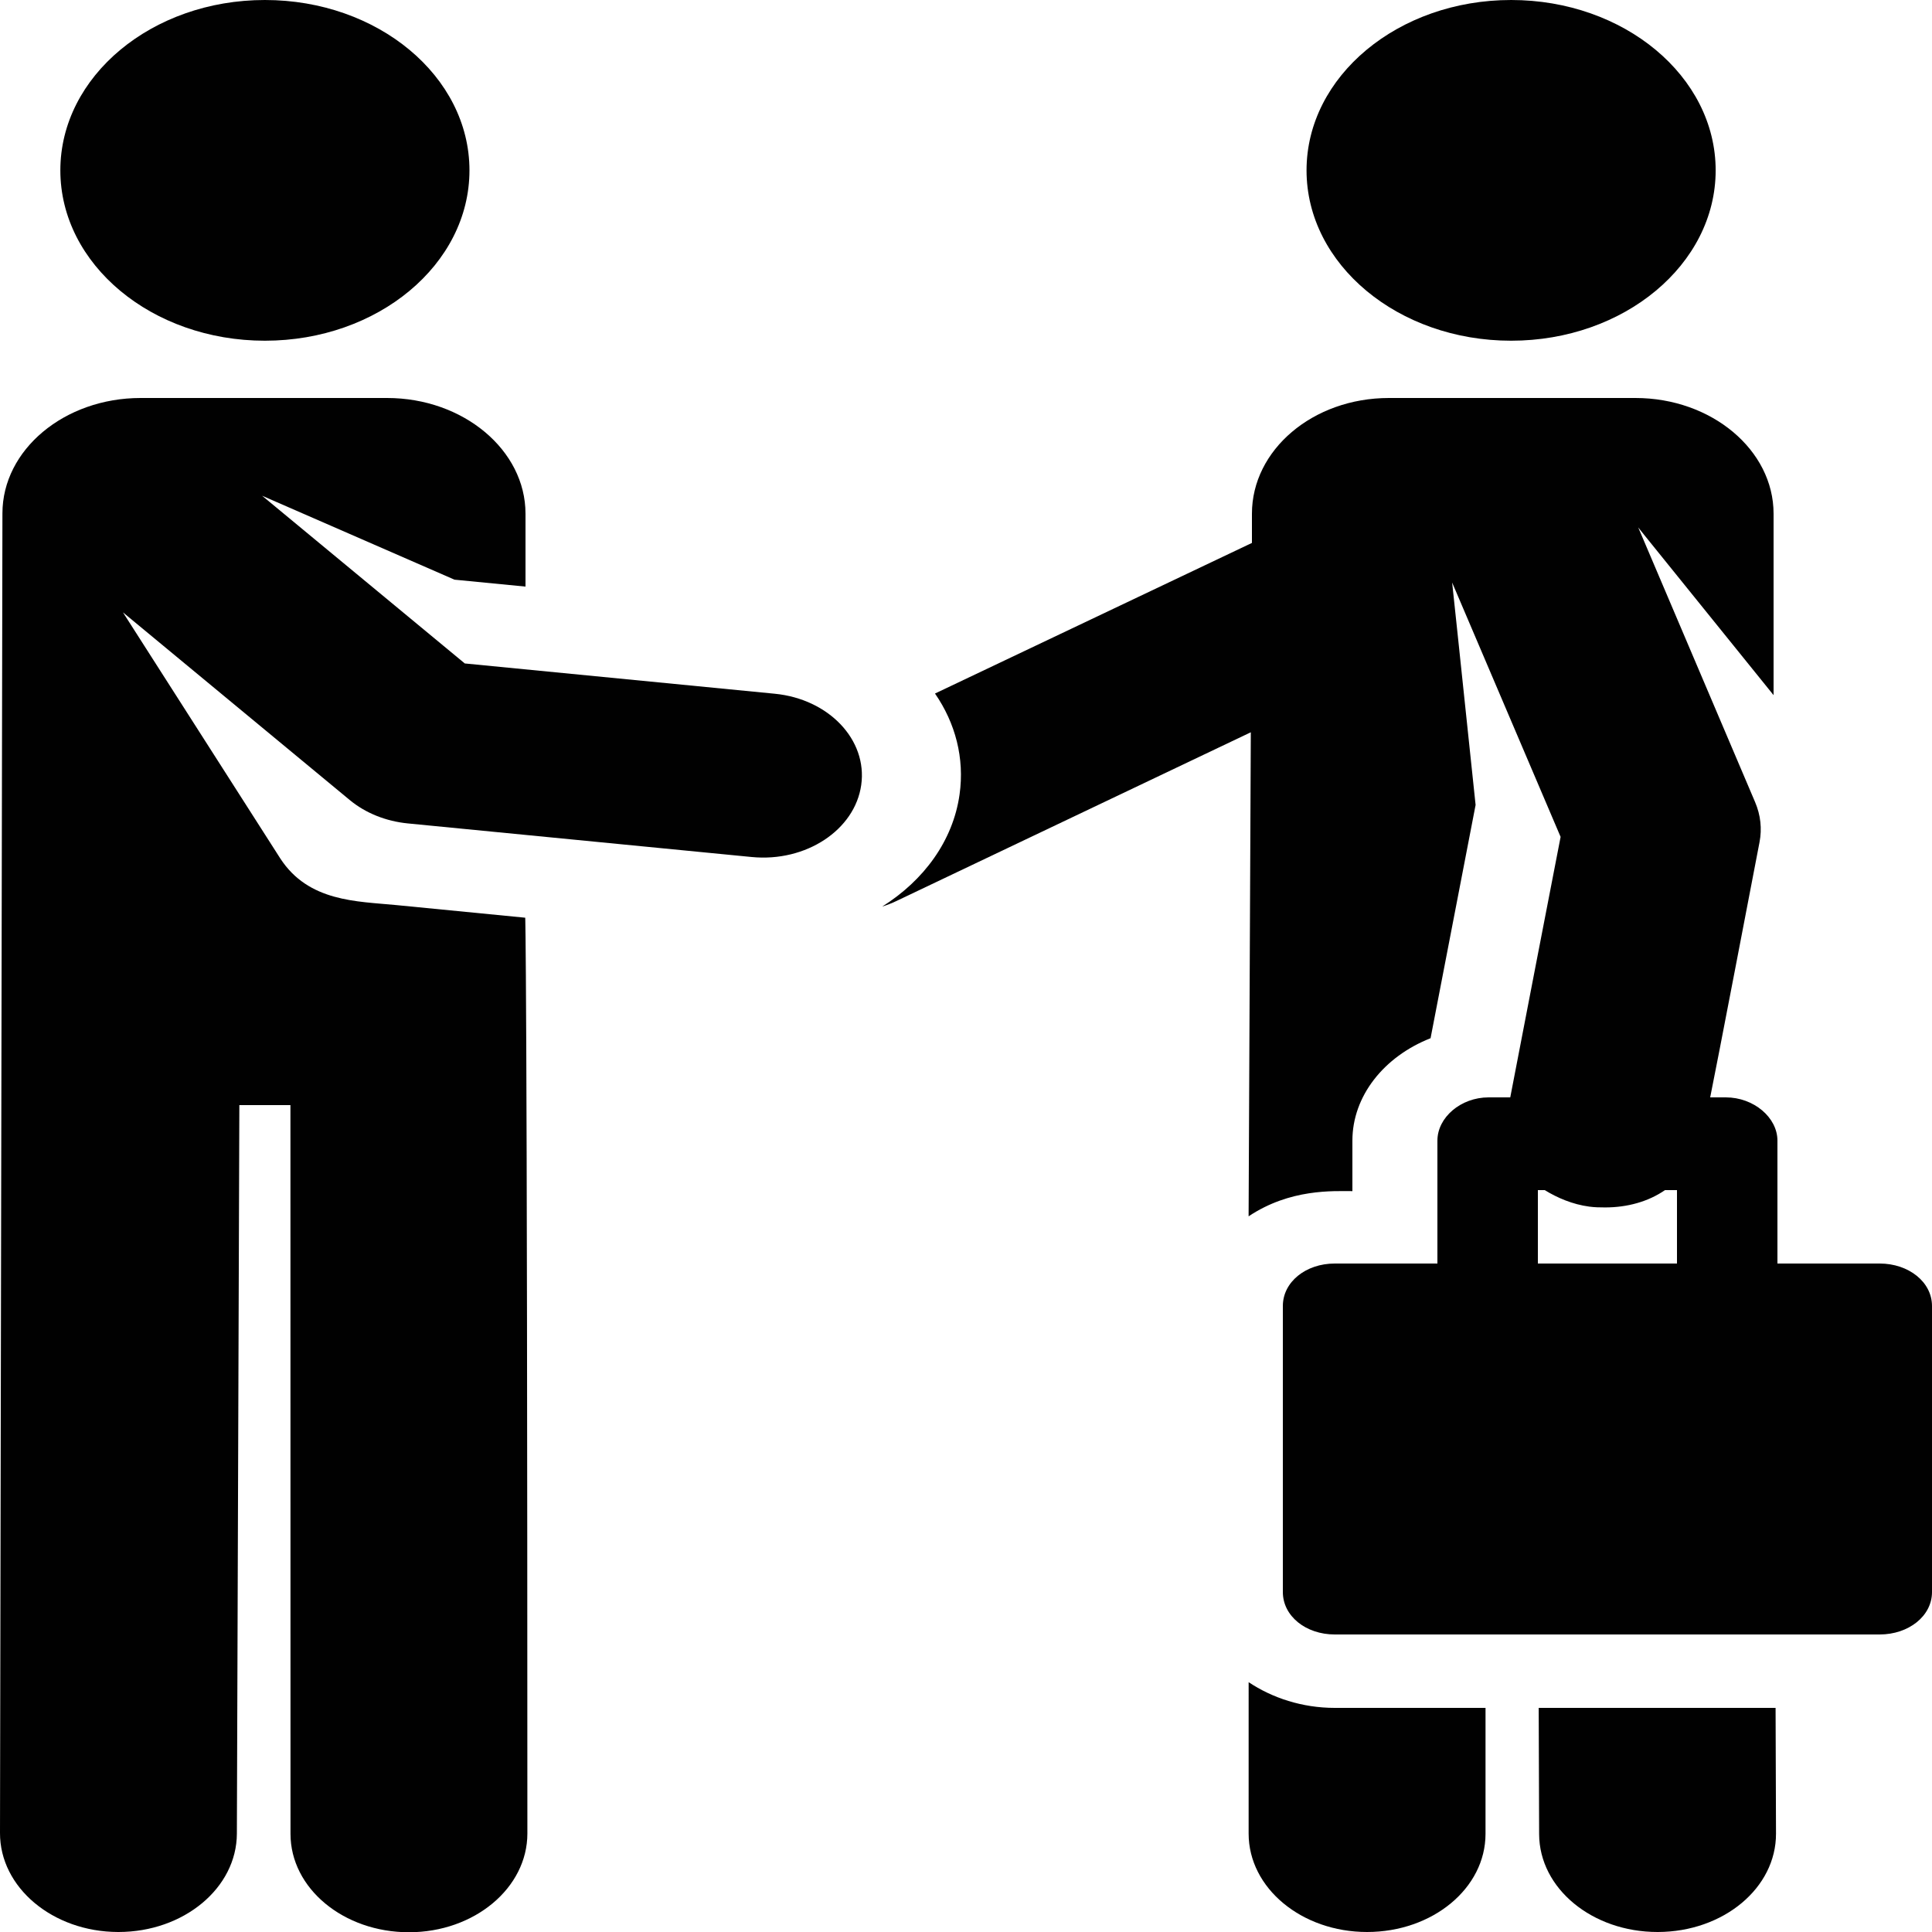 <?xml version="1.0" encoding="utf-8"?>
<!-- Generator: Adobe Illustrator 16.0.0, SVG Export Plug-In . SVG Version: 6.00 Build 0)  -->
<!DOCTYPE svg PUBLIC "-//W3C//DTD SVG 1.1//EN" "http://www.w3.org/Graphics/SVG/1.1/DTD/svg11.dtd">
<svg version="1.1" id="Layer_1" xmlns="http://www.w3.org/2000/svg" xmlns:xlink="http://www.w3.org/1999/xlink" x="0px" y="0px"
	 width="500px" height="500px" viewBox="0 0 500 500" enable-background="new 0 0 500 500" xml:space="preserve">
<g id="XMLID_241_">
	<path id="XMLID_244_" fill="#010101" d="M398.214,442l0.111,32.67c0.048,14.074,13.761,25.33,30.649,25.33c0.029,0,0.061,0,0.09,0
		c16.929-0.04,30.613-11.377,30.565-25.475L459.519,442H398.214L398.214,442z"/>
	<path id="XMLID_1025_" fill="#010101" d="M323.148,435.345l-0.003,39.188C323.145,488.632,336.866,500,353.796,500
		c0.001,0,0.001,0,0.002,0c16.927,0,30.652-11.303,30.652-25.4l0.003-32.6h-39.019C337.01,442,329.261,439.427,323.148,435.345z"/>
	<ellipse id="XMLID_1026_" fill="#010101" cx="68.557" cy="44.088" rx="52.94" ry="44.088"/>
	<path id="XMLID_1027_" fill="#010101" d="M200.495,179.537l-80.209-7.837L67.83,128.294l49.79,21.724l18.38,1.792v-18.87
		c0-16.448-16.081-29.94-35.833-29.94H36.392c-19.751,0-35.763,13.414-35.763,29.862l-0.629,341.5
		C-0.049,488.459,13.635,499.96,30.564,500c0.03,0,0.059,0,0.089,0c16.887,0,30.603-11.381,30.65-25.455l0.641-188.6
		c0-0.023-0.001,0.055-0.001,0.055h13.22l0.017,188.602c0.001,14.098,13.727,25.464,30.655,25.463s30.651-11.463,30.65-25.561
		c-0.021-227.069-0.556-237.002-0.556-237.002l-33.339-3.265c-10.196-0.997-22.722-0.798-30.057-12.08l-40.713-63.679l58.717,48.587
		c4.057,3.356,9.349,5.482,15.029,6.037l88.976,8.693c14.025,1.368,26.703-6.992,28.345-18.65
		C224.532,191.475,214.506,180.905,200.495,179.537z"/>
	<ellipse id="XMLID_1028_" fill="#010101" cx="391.072" cy="44.088" rx="52.94" ry="44.088"/>
	<path id="XMLID_1031_" fill="#010101" d="M486.458,327H460c0-14,0-16.103,0-31.805c0-5.994-6.151-11.195-13.349-11.195h-4.057
		c1.457-7,11.211-57.964,12.766-66.028c0.679-3.517,0.285-7.032-1.141-10.389l-30.246-71.081l1.815,2.268L459,179.903V132.94
		c0-16.448-16.011-29.94-35.762-29.94h-63.775C339.712,103,324,116.492,324,132.94v7.568l-82.025,38.977
		c5.277,7.642,7.686,16.709,6.357,26.137c-1.691,12.012-9.283,22.256-20.031,29.005c1.251-0.394,2.465-0.864,3.665-1.434
		l91.743-43.679l-0.572,125.27c10.755-7.174,21.863-6.521,26.863-6.521v-13.066c0-11.48,8.098-21.73,20.229-26.506l11.655-60.372
		l-4.66-44.287l-1.411-13.28l28.07,65.834C402.53,223.596,392.364,276,390.853,284h-5.613c-7.197,0-13.239,5.201-13.239,11.195
		c0,15.568,0,17.805,0,31.805h-26.565c-7.48,0-13.435,4.761-13.435,10.989v74.032c0,6.229,5.956,10.979,13.435,10.979h141.021
		c7.48,0,13.544-4.75,13.544-10.979v-74.032C500,331.761,493.937,327,486.458,327z M411.312,312.274
		c1.373,0.184,2.736,0.208,4.082,0.208c5.741,0,11.149-1.482,15.507-4.482h3.1v19h-36v-19h1.776
		C403.04,310,406.958,311.693,411.312,312.274z"/>
</g>
</svg>
